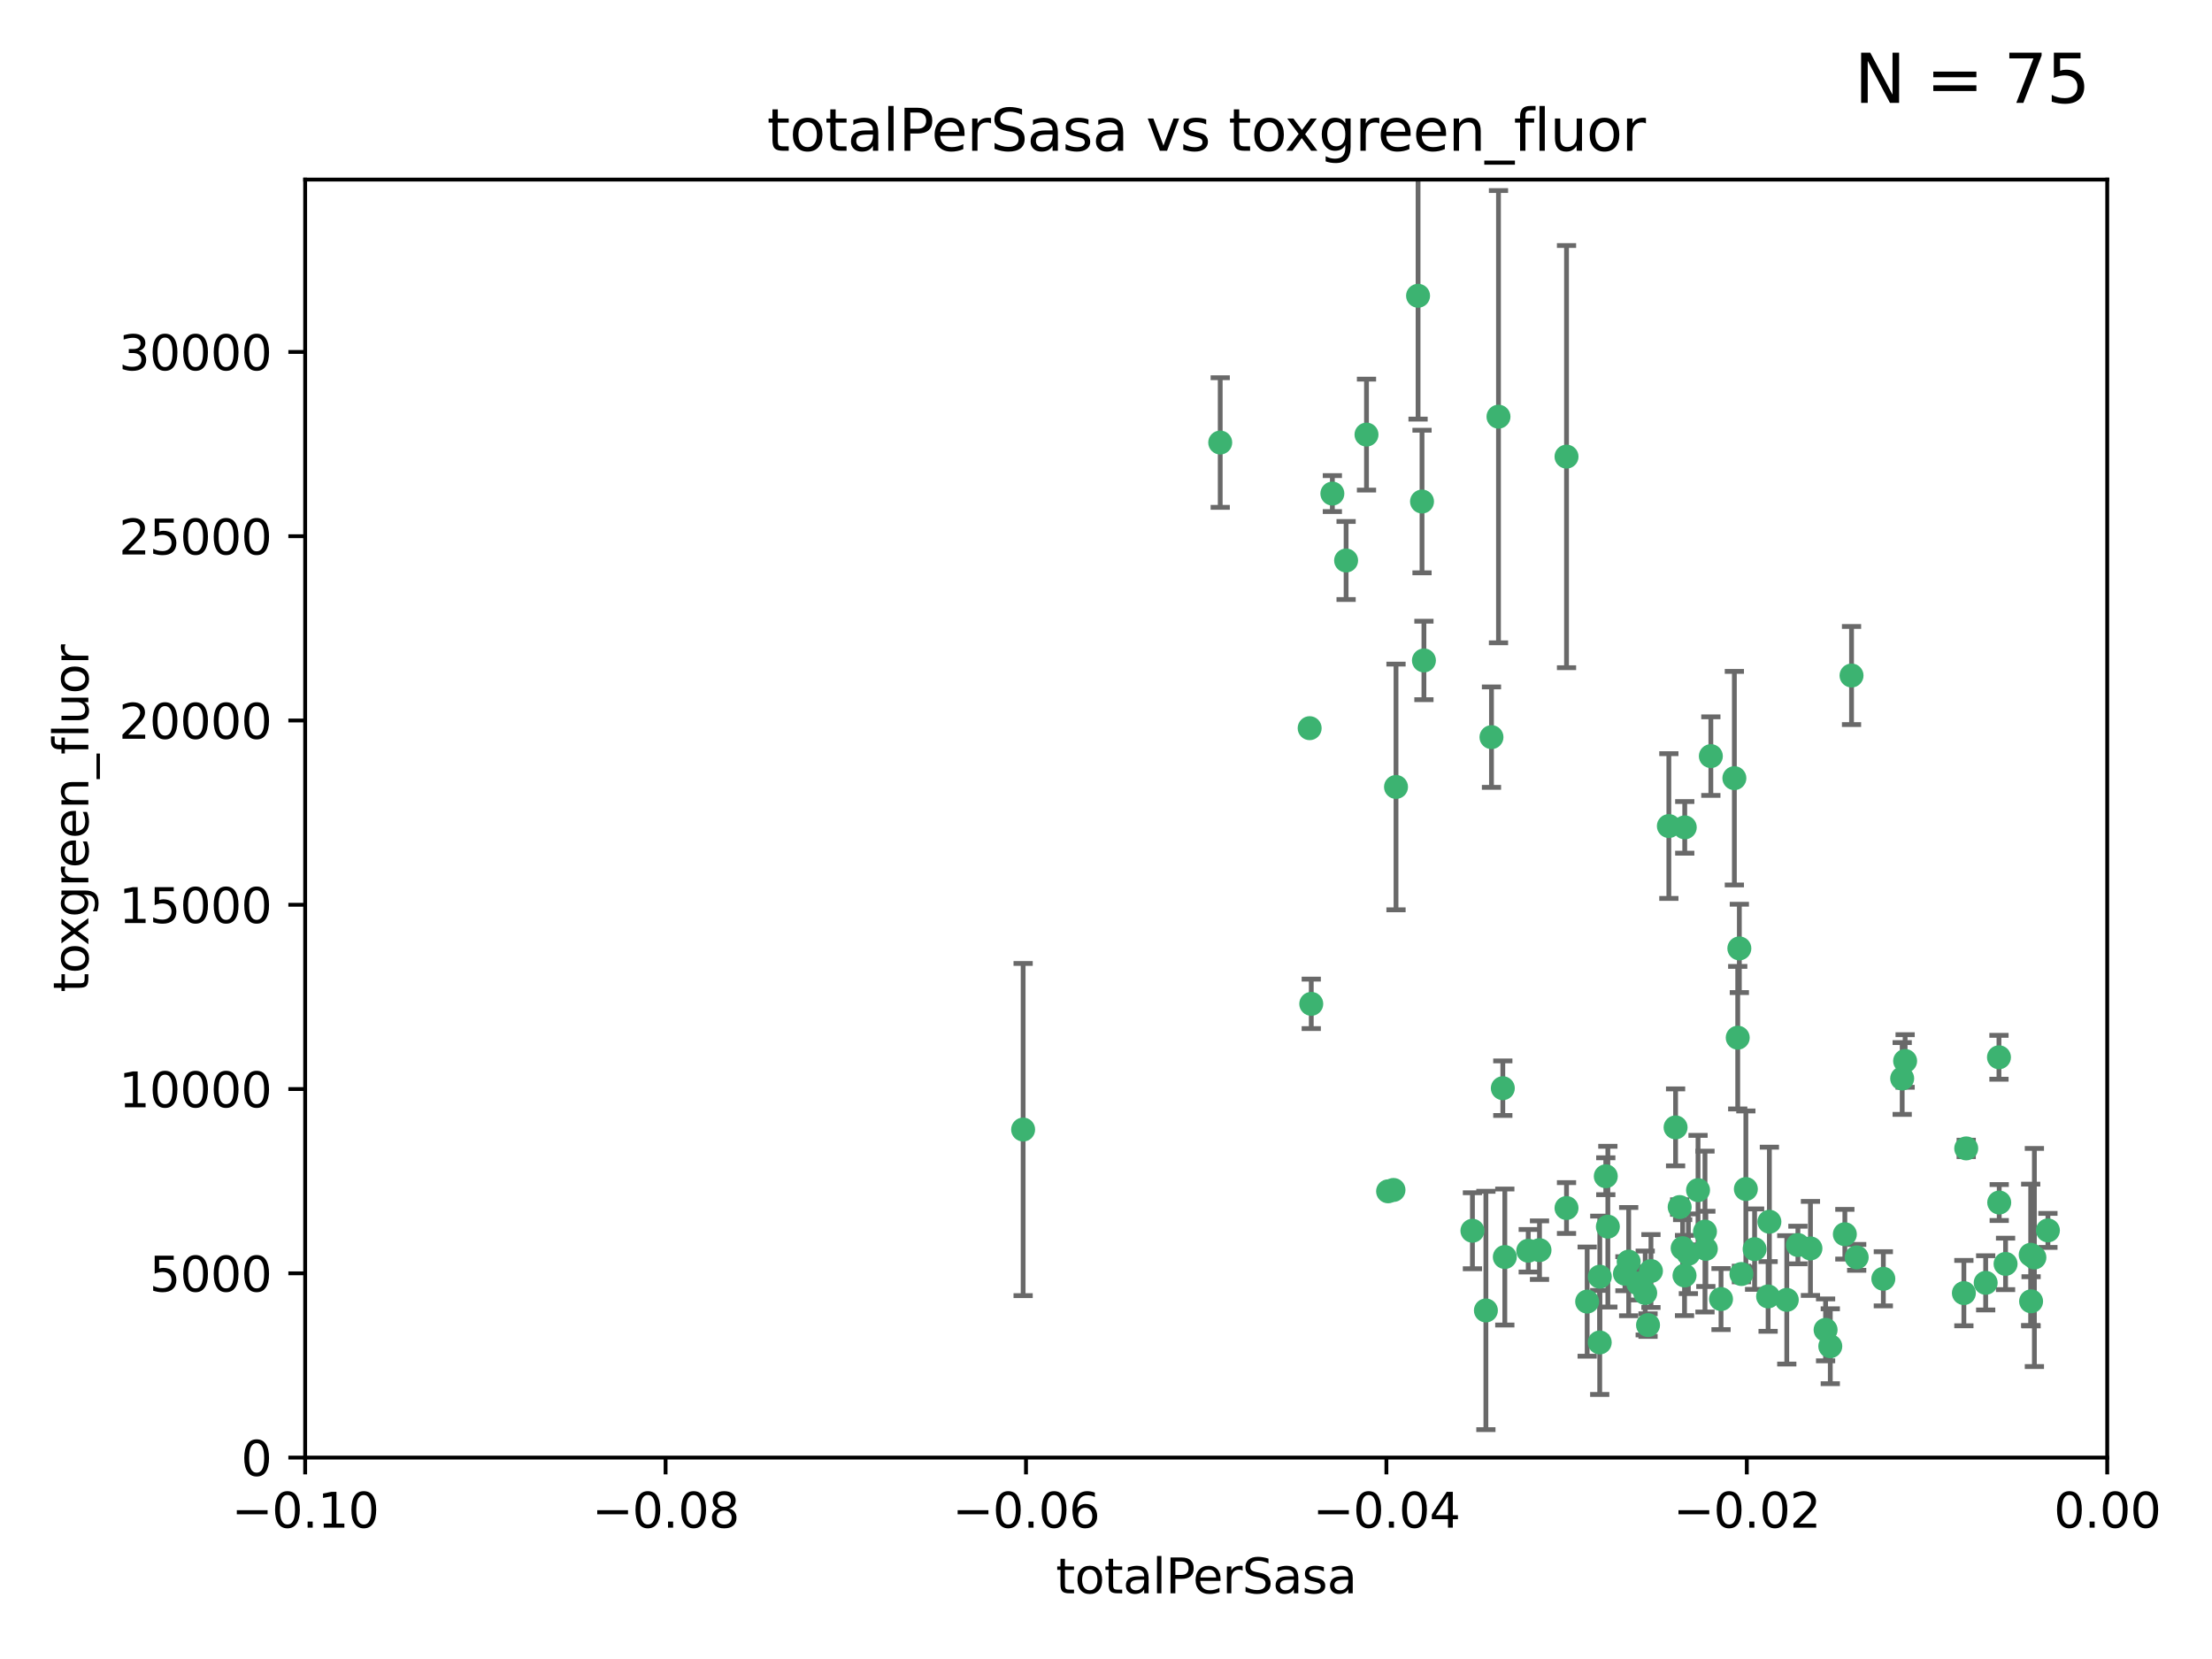 <?xml version="1.0" encoding="utf-8" standalone="no"?>
<!DOCTYPE svg PUBLIC "-//W3C//DTD SVG 1.1//EN"
  "http://www.w3.org/Graphics/SVG/1.1/DTD/svg11.dtd">
<svg xmlns:xlink="http://www.w3.org/1999/xlink" width="460.8pt" height="345.6pt" viewBox="0 0 460.8 345.6" xmlns="http://www.w3.org/2000/svg" version="1.1">
 <defs>
  <style type="text/css">*{stroke-linejoin: round; stroke-linecap: butt}</style>
 </defs>
 <g id="figure_1">
  <g id="patch_1">
   <path d="M 0 345.6 
L 460.8 345.6 
L 460.8 0 
L 0 0 
z
" style="fill: #ffffff"/>
  </g>
  <g id="axes_1">
   <g id="patch_2">
    <path d="M 63.571 303.64 
L 438.975 303.64 
L 438.975 37.411 
L 63.571 37.411 
z
" style="fill: #ffffff"/>
   </g>
   <g id="PathCollection_1">
    <defs>
     <path id="m347d9de48a" d="M 0 1.118 
C 0.297 1.118 0.581 1 0.791 0.791 
C 1 0.581 1.118 0.297 1.118 0 
C 1.118 -0.297 1 -0.581 0.791 -0.791 
C 0.581 -1 0.297 -1.118 0 -1.118 
C -0.297 -1.118 -0.581 -1 -0.791 -0.791 
C -1 -0.581 -1.118 -0.297 -1.118 0 
C -1.118 0.297 -1 0.581 -0.791 0.791 
C -0.581 1 -0.297 1.118 0 1.118 
z
" style="stroke: #3cb371"/>
    </defs>
    <g clip-path="url(#p4618d50102)">
     <use xlink:href="#m347d9de48a" x="254.195" y="92.187" style="fill: #3cb371; stroke: #3cb371"/>
     <use xlink:href="#m347d9de48a" x="213.136" y="235.304" style="fill: #3cb371; stroke: #3cb371"/>
     <use xlink:href="#m347d9de48a" x="272.826" y="151.693" style="fill: #3cb371; stroke: #3cb371"/>
     <use xlink:href="#m347d9de48a" x="290.815" y="163.936" style="fill: #3cb371; stroke: #3cb371"/>
     <use xlink:href="#m347d9de48a" x="296.232" y="104.476" style="fill: #3cb371; stroke: #3cb371"/>
     <use xlink:href="#m347d9de48a" x="280.418" y="116.762" style="fill: #3cb371; stroke: #3cb371"/>
     <use xlink:href="#m347d9de48a" x="295.409" y="61.614" style="fill: #3cb371; stroke: #3cb371"/>
     <use xlink:href="#m347d9de48a" x="310.702" y="153.559" style="fill: #3cb371; stroke: #3cb371"/>
     <use xlink:href="#m347d9de48a" x="277.556" y="102.821" style="fill: #3cb371; stroke: #3cb371"/>
     <use xlink:href="#m347d9de48a" x="273.159" y="209.121" style="fill: #3cb371; stroke: #3cb371"/>
     <use xlink:href="#m347d9de48a" x="296.63" y="137.58" style="fill: #3cb371; stroke: #3cb371"/>
     <use xlink:href="#m347d9de48a" x="284.666" y="90.534" style="fill: #3cb371; stroke: #3cb371"/>
     <use xlink:href="#m347d9de48a" x="318.362" y="260.552" style="fill: #3cb371; stroke: #3cb371"/>
     <use xlink:href="#m347d9de48a" x="313.064" y="226.692" style="fill: #3cb371; stroke: #3cb371"/>
     <use xlink:href="#m347d9de48a" x="306.735" y="256.385" style="fill: #3cb371; stroke: #3cb371"/>
     <use xlink:href="#m347d9de48a" x="312.163" y="86.8" style="fill: #3cb371; stroke: #3cb371"/>
     <use xlink:href="#m347d9de48a" x="289.164" y="248.172" style="fill: #3cb371; stroke: #3cb371"/>
     <use xlink:href="#m347d9de48a" x="330.637" y="271.146" style="fill: #3cb371; stroke: #3cb371"/>
     <use xlink:href="#m347d9de48a" x="320.707" y="260.427" style="fill: #3cb371; stroke: #3cb371"/>
     <use xlink:href="#m347d9de48a" x="326.333" y="251.655" style="fill: #3cb371; stroke: #3cb371"/>
     <use xlink:href="#m347d9de48a" x="334.946" y="255.535" style="fill: #3cb371; stroke: #3cb371"/>
     <use xlink:href="#m347d9de48a" x="290.29" y="247.891" style="fill: #3cb371; stroke: #3cb371"/>
     <use xlink:href="#m347d9de48a" x="339.285" y="262.817" style="fill: #3cb371; stroke: #3cb371"/>
     <use xlink:href="#m347d9de48a" x="326.335" y="95.121" style="fill: #3cb371; stroke: #3cb371"/>
     <use xlink:href="#m347d9de48a" x="349.906" y="251.452" style="fill: #3cb371; stroke: #3cb371"/>
     <use xlink:href="#m347d9de48a" x="334.515" y="245.034" style="fill: #3cb371; stroke: #3cb371"/>
     <use xlink:href="#m347d9de48a" x="309.539" y="272.992" style="fill: #3cb371; stroke: #3cb371"/>
     <use xlink:href="#m347d9de48a" x="353.733" y="247.93" style="fill: #3cb371; stroke: #3cb371"/>
     <use xlink:href="#m347d9de48a" x="333.252" y="279.655" style="fill: #3cb371; stroke: #3cb371"/>
     <use xlink:href="#m347d9de48a" x="351.721" y="261.183" style="fill: #3cb371; stroke: #3cb371"/>
     <use xlink:href="#m347d9de48a" x="356.402" y="157.513" style="fill: #3cb371; stroke: #3cb371"/>
     <use xlink:href="#m347d9de48a" x="350.92" y="265.707" style="fill: #3cb371; stroke: #3cb371"/>
     <use xlink:href="#m347d9de48a" x="343.923" y="264.778" style="fill: #3cb371; stroke: #3cb371"/>
     <use xlink:href="#m347d9de48a" x="343.315" y="276.039" style="fill: #3cb371; stroke: #3cb371"/>
     <use xlink:href="#m347d9de48a" x="333.267" y="265.959" style="fill: #3cb371; stroke: #3cb371"/>
     <use xlink:href="#m347d9de48a" x="347.654" y="172.082" style="fill: #3cb371; stroke: #3cb371"/>
     <use xlink:href="#m347d9de48a" x="341.275" y="267.377" style="fill: #3cb371; stroke: #3cb371"/>
     <use xlink:href="#m347d9de48a" x="342.727" y="269.355" style="fill: #3cb371; stroke: #3cb371"/>
     <use xlink:href="#m347d9de48a" x="355.179" y="256.562" style="fill: #3cb371; stroke: #3cb371"/>
     <use xlink:href="#m347d9de48a" x="358.522" y="270.619" style="fill: #3cb371; stroke: #3cb371"/>
     <use xlink:href="#m347d9de48a" x="349.055" y="234.855" style="fill: #3cb371; stroke: #3cb371"/>
     <use xlink:href="#m347d9de48a" x="313.481" y="261.86" style="fill: #3cb371; stroke: #3cb371"/>
     <use xlink:href="#m347d9de48a" x="350.965" y="172.356" style="fill: #3cb371; stroke: #3cb371"/>
     <use xlink:href="#m347d9de48a" x="338.506" y="265.335" style="fill: #3cb371; stroke: #3cb371"/>
     <use xlink:href="#m347d9de48a" x="368.328" y="270.071" style="fill: #3cb371; stroke: #3cb371"/>
     <use xlink:href="#m347d9de48a" x="362.768" y="265.402" style="fill: #3cb371; stroke: #3cb371"/>
     <use xlink:href="#m347d9de48a" x="363.694" y="247.697" style="fill: #3cb371; stroke: #3cb371"/>
     <use xlink:href="#m347d9de48a" x="368.596" y="254.514" style="fill: #3cb371; stroke: #3cb371"/>
     <use xlink:href="#m347d9de48a" x="362.001" y="216.17" style="fill: #3cb371; stroke: #3cb371"/>
     <use xlink:href="#m347d9de48a" x="361.301" y="162.105" style="fill: #3cb371; stroke: #3cb371"/>
     <use xlink:href="#m347d9de48a" x="374.538" y="259.36" style="fill: #3cb371; stroke: #3cb371"/>
     <use xlink:href="#m347d9de48a" x="377.149" y="260.068" style="fill: #3cb371; stroke: #3cb371"/>
     <use xlink:href="#m347d9de48a" x="365.516" y="260.221" style="fill: #3cb371; stroke: #3cb371"/>
     <use xlink:href="#m347d9de48a" x="355.356" y="260.163" style="fill: #3cb371; stroke: #3cb371"/>
     <use xlink:href="#m347d9de48a" x="350.525" y="260.019" style="fill: #3cb371; stroke: #3cb371"/>
     <use xlink:href="#m347d9de48a" x="385.708" y="140.722" style="fill: #3cb371; stroke: #3cb371"/>
     <use xlink:href="#m347d9de48a" x="362.337" y="197.571" style="fill: #3cb371; stroke: #3cb371"/>
     <use xlink:href="#m347d9de48a" x="386.782" y="261.935" style="fill: #3cb371; stroke: #3cb371"/>
     <use xlink:href="#m347d9de48a" x="384.316" y="257.112" style="fill: #3cb371; stroke: #3cb371"/>
     <use xlink:href="#m347d9de48a" x="380.305" y="277.035" style="fill: #3cb371; stroke: #3cb371"/>
     <use xlink:href="#m347d9de48a" x="396.872" y="221.023" style="fill: #3cb371; stroke: #3cb371"/>
     <use xlink:href="#m347d9de48a" x="381.282" y="280.448" style="fill: #3cb371; stroke: #3cb371"/>
     <use xlink:href="#m347d9de48a" x="392.332" y="266.395" style="fill: #3cb371; stroke: #3cb371"/>
     <use xlink:href="#m347d9de48a" x="396.26" y="224.667" style="fill: #3cb371; stroke: #3cb371"/>
     <use xlink:href="#m347d9de48a" x="372.22" y="270.784" style="fill: #3cb371; stroke: #3cb371"/>
     <use xlink:href="#m347d9de48a" x="409.599" y="239.234" style="fill: #3cb371; stroke: #3cb371"/>
     <use xlink:href="#m347d9de48a" x="416.474" y="250.509" style="fill: #3cb371; stroke: #3cb371"/>
     <use xlink:href="#m347d9de48a" x="413.653" y="267.238" style="fill: #3cb371; stroke: #3cb371"/>
     <use xlink:href="#m347d9de48a" x="416.421" y="220.252" style="fill: #3cb371; stroke: #3cb371"/>
     <use xlink:href="#m347d9de48a" x="409.112" y="269.377" style="fill: #3cb371; stroke: #3cb371"/>
     <use xlink:href="#m347d9de48a" x="417.796" y="263.294" style="fill: #3cb371; stroke: #3cb371"/>
     <use xlink:href="#m347d9de48a" x="423.113" y="271.085" style="fill: #3cb371; stroke: #3cb371"/>
     <use xlink:href="#m347d9de48a" x="423.033" y="261.393" style="fill: #3cb371; stroke: #3cb371"/>
     <use xlink:href="#m347d9de48a" x="423.8" y="261.957" style="fill: #3cb371; stroke: #3cb371"/>
     <use xlink:href="#m347d9de48a" x="426.618" y="256.316" style="fill: #3cb371; stroke: #3cb371"/>
    </g>
   </g>
   <g id="matplotlib.axis_1">
    <g id="xtick_1">
     <g id="line2d_1">
      <defs>
       <path id="m36e0c8dbde" d="M 0 0 
L 0 3.5 
" style="stroke: #000000; stroke-width: 0.8"/>
      </defs>
      <g>
       <use xlink:href="#m36e0c8dbde" x="63.571" y="303.64" style="stroke: #000000; stroke-width: 0.8"/>
      </g>
     </g>
     <g id="text_1">
      <!-- −0.10 -->
      <g transform="translate(48.249 318.238)scale(0.1 -0.1)">
       <defs>
        <path id="DejaVuSans-2212" d="M 678 2272 
L 4684 2272 
L 4684 1741 
L 678 1741 
L 678 2272 
z
" transform="scale(0.016)"/>
        <path id="DejaVuSans-30" d="M 2034 4250 
Q 1547 4250 1301 3770 
Q 1056 3291 1056 2328 
Q 1056 1369 1301 889 
Q 1547 409 2034 409 
Q 2525 409 2770 889 
Q 3016 1369 3016 2328 
Q 3016 3291 2770 3770 
Q 2525 4250 2034 4250 
z
M 2034 4750 
Q 2819 4750 3233 4129 
Q 3647 3509 3647 2328 
Q 3647 1150 3233 529 
Q 2819 -91 2034 -91 
Q 1250 -91 836 529 
Q 422 1150 422 2328 
Q 422 3509 836 4129 
Q 1250 4750 2034 4750 
z
" transform="scale(0.016)"/>
        <path id="DejaVuSans-2e" d="M 684 794 
L 1344 794 
L 1344 0 
L 684 0 
L 684 794 
z
" transform="scale(0.016)"/>
        <path id="DejaVuSans-31" d="M 794 531 
L 1825 531 
L 1825 4091 
L 703 3866 
L 703 4441 
L 1819 4666 
L 2450 4666 
L 2450 531 
L 3481 531 
L 3481 0 
L 794 0 
L 794 531 
z
" transform="scale(0.016)"/>
       </defs>
       <use xlink:href="#DejaVuSans-2212"/>
       <use xlink:href="#DejaVuSans-30" x="83.789"/>
       <use xlink:href="#DejaVuSans-2e" x="147.412"/>
       <use xlink:href="#DejaVuSans-31" x="179.199"/>
       <use xlink:href="#DejaVuSans-30" x="242.822"/>
      </g>
     </g>
    </g>
    <g id="xtick_2">
     <g id="line2d_2">
      <g>
       <use xlink:href="#m36e0c8dbde" x="138.652" y="303.64" style="stroke: #000000; stroke-width: 0.8"/>
      </g>
     </g>
     <g id="text_2">
      <!-- −0.08 -->
      <g transform="translate(123.329 318.238)scale(0.1 -0.1)">
       <defs>
        <path id="DejaVuSans-38" d="M 2034 2216 
Q 1584 2216 1326 1975 
Q 1069 1734 1069 1313 
Q 1069 891 1326 650 
Q 1584 409 2034 409 
Q 2484 409 2743 651 
Q 3003 894 3003 1313 
Q 3003 1734 2745 1975 
Q 2488 2216 2034 2216 
z
M 1403 2484 
Q 997 2584 770 2862 
Q 544 3141 544 3541 
Q 544 4100 942 4425 
Q 1341 4750 2034 4750 
Q 2731 4750 3128 4425 
Q 3525 4100 3525 3541 
Q 3525 3141 3298 2862 
Q 3072 2584 2669 2484 
Q 3125 2378 3379 2068 
Q 3634 1759 3634 1313 
Q 3634 634 3220 271 
Q 2806 -91 2034 -91 
Q 1263 -91 848 271 
Q 434 634 434 1313 
Q 434 1759 690 2068 
Q 947 2378 1403 2484 
z
M 1172 3481 
Q 1172 3119 1398 2916 
Q 1625 2713 2034 2713 
Q 2441 2713 2670 2916 
Q 2900 3119 2900 3481 
Q 2900 3844 2670 4047 
Q 2441 4250 2034 4250 
Q 1625 4250 1398 4047 
Q 1172 3844 1172 3481 
z
" transform="scale(0.016)"/>
       </defs>
       <use xlink:href="#DejaVuSans-2212"/>
       <use xlink:href="#DejaVuSans-30" x="83.789"/>
       <use xlink:href="#DejaVuSans-2e" x="147.412"/>
       <use xlink:href="#DejaVuSans-30" x="179.199"/>
       <use xlink:href="#DejaVuSans-38" x="242.822"/>
      </g>
     </g>
    </g>
    <g id="xtick_3">
     <g id="line2d_3">
      <g>
       <use xlink:href="#m36e0c8dbde" x="213.733" y="303.64" style="stroke: #000000; stroke-width: 0.8"/>
      </g>
     </g>
     <g id="text_3">
      <!-- −0.06 -->
      <g transform="translate(198.41 318.238)scale(0.1 -0.1)">
       <defs>
        <path id="DejaVuSans-36" d="M 2113 2584 
Q 1688 2584 1439 2293 
Q 1191 2003 1191 1497 
Q 1191 994 1439 701 
Q 1688 409 2113 409 
Q 2538 409 2786 701 
Q 3034 994 3034 1497 
Q 3034 2003 2786 2293 
Q 2538 2584 2113 2584 
z
M 3366 4563 
L 3366 3988 
Q 3128 4100 2886 4159 
Q 2644 4219 2406 4219 
Q 1781 4219 1451 3797 
Q 1122 3375 1075 2522 
Q 1259 2794 1537 2939 
Q 1816 3084 2150 3084 
Q 2853 3084 3261 2657 
Q 3669 2231 3669 1497 
Q 3669 778 3244 343 
Q 2819 -91 2113 -91 
Q 1303 -91 875 529 
Q 447 1150 447 2328 
Q 447 3434 972 4092 
Q 1497 4750 2381 4750 
Q 2619 4750 2861 4703 
Q 3103 4656 3366 4563 
z
" transform="scale(0.016)"/>
       </defs>
       <use xlink:href="#DejaVuSans-2212"/>
       <use xlink:href="#DejaVuSans-30" x="83.789"/>
       <use xlink:href="#DejaVuSans-2e" x="147.412"/>
       <use xlink:href="#DejaVuSans-30" x="179.199"/>
       <use xlink:href="#DejaVuSans-36" x="242.822"/>
      </g>
     </g>
    </g>
    <g id="xtick_4">
     <g id="line2d_4">
      <g>
       <use xlink:href="#m36e0c8dbde" x="288.813" y="303.64" style="stroke: #000000; stroke-width: 0.8"/>
      </g>
     </g>
     <g id="text_4">
      <!-- −0.04 -->
      <g transform="translate(273.491 318.238)scale(0.1 -0.1)">
       <defs>
        <path id="DejaVuSans-34" d="M 2419 4116 
L 825 1625 
L 2419 1625 
L 2419 4116 
z
M 2253 4666 
L 3047 4666 
L 3047 1625 
L 3713 1625 
L 3713 1100 
L 3047 1100 
L 3047 0 
L 2419 0 
L 2419 1100 
L 313 1100 
L 313 1709 
L 2253 4666 
z
" transform="scale(0.016)"/>
       </defs>
       <use xlink:href="#DejaVuSans-2212"/>
       <use xlink:href="#DejaVuSans-30" x="83.789"/>
       <use xlink:href="#DejaVuSans-2e" x="147.412"/>
       <use xlink:href="#DejaVuSans-30" x="179.199"/>
       <use xlink:href="#DejaVuSans-34" x="242.822"/>
      </g>
     </g>
    </g>
    <g id="xtick_5">
     <g id="line2d_5">
      <g>
       <use xlink:href="#m36e0c8dbde" x="363.894" y="303.64" style="stroke: #000000; stroke-width: 0.8"/>
      </g>
     </g>
     <g id="text_5">
      <!-- −0.02 -->
      <g transform="translate(348.572 318.238)scale(0.1 -0.1)">
       <defs>
        <path id="DejaVuSans-32" d="M 1228 531 
L 3431 531 
L 3431 0 
L 469 0 
L 469 531 
Q 828 903 1448 1529 
Q 2069 2156 2228 2338 
Q 2531 2678 2651 2914 
Q 2772 3150 2772 3378 
Q 2772 3750 2511 3984 
Q 2250 4219 1831 4219 
Q 1534 4219 1204 4116 
Q 875 4013 500 3803 
L 500 4441 
Q 881 4594 1212 4672 
Q 1544 4750 1819 4750 
Q 2544 4750 2975 4387 
Q 3406 4025 3406 3419 
Q 3406 3131 3298 2873 
Q 3191 2616 2906 2266 
Q 2828 2175 2409 1742 
Q 1991 1309 1228 531 
z
" transform="scale(0.016)"/>
       </defs>
       <use xlink:href="#DejaVuSans-2212"/>
       <use xlink:href="#DejaVuSans-30" x="83.789"/>
       <use xlink:href="#DejaVuSans-2e" x="147.412"/>
       <use xlink:href="#DejaVuSans-30" x="179.199"/>
       <use xlink:href="#DejaVuSans-32" x="242.822"/>
      </g>
     </g>
    </g>
    <g id="xtick_6">
     <g id="line2d_6">
      <g>
       <use xlink:href="#m36e0c8dbde" x="438.975" y="303.64" style="stroke: #000000; stroke-width: 0.8"/>
      </g>
     </g>
     <g id="text_6">
      <!-- 0.00 -->
      <g transform="translate(427.842 318.238)scale(0.1 -0.1)">
       <use xlink:href="#DejaVuSans-30"/>
       <use xlink:href="#DejaVuSans-2e" x="63.623"/>
       <use xlink:href="#DejaVuSans-30" x="95.41"/>
       <use xlink:href="#DejaVuSans-30" x="159.033"/>
      </g>
     </g>
    </g>
    <g id="text_7">
     <!-- totalPerSasa -->
     <g transform="translate(219.968 331.917)scale(0.1 -0.1)">
      <defs>
       <path id="DejaVuSans-74" d="M 1172 4494 
L 1172 3500 
L 2356 3500 
L 2356 3053 
L 1172 3053 
L 1172 1153 
Q 1172 725 1289 603 
Q 1406 481 1766 481 
L 2356 481 
L 2356 0 
L 1766 0 
Q 1100 0 847 248 
Q 594 497 594 1153 
L 594 3053 
L 172 3053 
L 172 3500 
L 594 3500 
L 594 4494 
L 1172 4494 
z
" transform="scale(0.016)"/>
       <path id="DejaVuSans-6f" d="M 1959 3097 
Q 1497 3097 1228 2736 
Q 959 2375 959 1747 
Q 959 1119 1226 758 
Q 1494 397 1959 397 
Q 2419 397 2687 759 
Q 2956 1122 2956 1747 
Q 2956 2369 2687 2733 
Q 2419 3097 1959 3097 
z
M 1959 3584 
Q 2709 3584 3137 3096 
Q 3566 2609 3566 1747 
Q 3566 888 3137 398 
Q 2709 -91 1959 -91 
Q 1206 -91 779 398 
Q 353 888 353 1747 
Q 353 2609 779 3096 
Q 1206 3584 1959 3584 
z
" transform="scale(0.016)"/>
       <path id="DejaVuSans-61" d="M 2194 1759 
Q 1497 1759 1228 1600 
Q 959 1441 959 1056 
Q 959 750 1161 570 
Q 1363 391 1709 391 
Q 2188 391 2477 730 
Q 2766 1069 2766 1631 
L 2766 1759 
L 2194 1759 
z
M 3341 1997 
L 3341 0 
L 2766 0 
L 2766 531 
Q 2569 213 2275 61 
Q 1981 -91 1556 -91 
Q 1019 -91 701 211 
Q 384 513 384 1019 
Q 384 1609 779 1909 
Q 1175 2209 1959 2209 
L 2766 2209 
L 2766 2266 
Q 2766 2663 2505 2880 
Q 2244 3097 1772 3097 
Q 1472 3097 1187 3025 
Q 903 2953 641 2809 
L 641 3341 
Q 956 3463 1253 3523 
Q 1550 3584 1831 3584 
Q 2591 3584 2966 3190 
Q 3341 2797 3341 1997 
z
" transform="scale(0.016)"/>
       <path id="DejaVuSans-6c" d="M 603 4863 
L 1178 4863 
L 1178 0 
L 603 0 
L 603 4863 
z
" transform="scale(0.016)"/>
       <path id="DejaVuSans-50" d="M 1259 4147 
L 1259 2394 
L 2053 2394 
Q 2494 2394 2734 2622 
Q 2975 2850 2975 3272 
Q 2975 3691 2734 3919 
Q 2494 4147 2053 4147 
L 1259 4147 
z
M 628 4666 
L 2053 4666 
Q 2838 4666 3239 4311 
Q 3641 3956 3641 3272 
Q 3641 2581 3239 2228 
Q 2838 1875 2053 1875 
L 1259 1875 
L 1259 0 
L 628 0 
L 628 4666 
z
" transform="scale(0.016)"/>
       <path id="DejaVuSans-65" d="M 3597 1894 
L 3597 1613 
L 953 1613 
Q 991 1019 1311 708 
Q 1631 397 2203 397 
Q 2534 397 2845 478 
Q 3156 559 3463 722 
L 3463 178 
Q 3153 47 2828 -22 
Q 2503 -91 2169 -91 
Q 1331 -91 842 396 
Q 353 884 353 1716 
Q 353 2575 817 3079 
Q 1281 3584 2069 3584 
Q 2775 3584 3186 3129 
Q 3597 2675 3597 1894 
z
M 3022 2063 
Q 3016 2534 2758 2815 
Q 2500 3097 2075 3097 
Q 1594 3097 1305 2825 
Q 1016 2553 972 2059 
L 3022 2063 
z
" transform="scale(0.016)"/>
       <path id="DejaVuSans-72" d="M 2631 2963 
Q 2534 3019 2420 3045 
Q 2306 3072 2169 3072 
Q 1681 3072 1420 2755 
Q 1159 2438 1159 1844 
L 1159 0 
L 581 0 
L 581 3500 
L 1159 3500 
L 1159 2956 
Q 1341 3275 1631 3429 
Q 1922 3584 2338 3584 
Q 2397 3584 2469 3576 
Q 2541 3569 2628 3553 
L 2631 2963 
z
" transform="scale(0.016)"/>
       <path id="DejaVuSans-53" d="M 3425 4513 
L 3425 3897 
Q 3066 4069 2747 4153 
Q 2428 4238 2131 4238 
Q 1616 4238 1336 4038 
Q 1056 3838 1056 3469 
Q 1056 3159 1242 3001 
Q 1428 2844 1947 2747 
L 2328 2669 
Q 3034 2534 3370 2195 
Q 3706 1856 3706 1288 
Q 3706 609 3251 259 
Q 2797 -91 1919 -91 
Q 1588 -91 1214 -16 
Q 841 59 441 206 
L 441 856 
Q 825 641 1194 531 
Q 1563 422 1919 422 
Q 2459 422 2753 634 
Q 3047 847 3047 1241 
Q 3047 1584 2836 1778 
Q 2625 1972 2144 2069 
L 1759 2144 
Q 1053 2284 737 2584 
Q 422 2884 422 3419 
Q 422 4038 858 4394 
Q 1294 4750 2059 4750 
Q 2388 4750 2728 4690 
Q 3069 4631 3425 4513 
z
" transform="scale(0.016)"/>
       <path id="DejaVuSans-73" d="M 2834 3397 
L 2834 2853 
Q 2591 2978 2328 3040 
Q 2066 3103 1784 3103 
Q 1356 3103 1142 2972 
Q 928 2841 928 2578 
Q 928 2378 1081 2264 
Q 1234 2150 1697 2047 
L 1894 2003 
Q 2506 1872 2764 1633 
Q 3022 1394 3022 966 
Q 3022 478 2636 193 
Q 2250 -91 1575 -91 
Q 1294 -91 989 -36 
Q 684 19 347 128 
L 347 722 
Q 666 556 975 473 
Q 1284 391 1588 391 
Q 1994 391 2212 530 
Q 2431 669 2431 922 
Q 2431 1156 2273 1281 
Q 2116 1406 1581 1522 
L 1381 1569 
Q 847 1681 609 1914 
Q 372 2147 372 2553 
Q 372 3047 722 3315 
Q 1072 3584 1716 3584 
Q 2034 3584 2315 3537 
Q 2597 3491 2834 3397 
z
" transform="scale(0.016)"/>
      </defs>
      <use xlink:href="#DejaVuSans-74"/>
      <use xlink:href="#DejaVuSans-6f" x="39.209"/>
      <use xlink:href="#DejaVuSans-74" x="100.391"/>
      <use xlink:href="#DejaVuSans-61" x="139.6"/>
      <use xlink:href="#DejaVuSans-6c" x="200.879"/>
      <use xlink:href="#DejaVuSans-50" x="228.662"/>
      <use xlink:href="#DejaVuSans-65" x="285.34"/>
      <use xlink:href="#DejaVuSans-72" x="346.863"/>
      <use xlink:href="#DejaVuSans-53" x="387.977"/>
      <use xlink:href="#DejaVuSans-61" x="451.453"/>
      <use xlink:href="#DejaVuSans-73" x="512.732"/>
      <use xlink:href="#DejaVuSans-61" x="564.832"/>
     </g>
    </g>
   </g>
   <g id="matplotlib.axis_2">
    <g id="ytick_1">
     <g id="line2d_7">
      <defs>
       <path id="mb408403faf" d="M 0 0 
L -3.5 0 
" style="stroke: #000000; stroke-width: 0.8"/>
      </defs>
      <g>
       <use xlink:href="#mb408403faf" x="63.571" y="303.64" style="stroke: #000000; stroke-width: 0.8"/>
      </g>
     </g>
     <g id="text_8">
      <!-- 0 -->
      <g transform="translate(50.209 307.439)scale(0.1 -0.1)">
       <use xlink:href="#DejaVuSans-30"/>
      </g>
     </g>
    </g>
    <g id="ytick_2">
     <g id="line2d_8">
      <g>
       <use xlink:href="#mb408403faf" x="63.571" y="265.253" style="stroke: #000000; stroke-width: 0.8"/>
      </g>
     </g>
     <g id="text_9">
      <!-- 5000 -->
      <g transform="translate(31.121 269.052)scale(0.1 -0.1)">
       <defs>
        <path id="DejaVuSans-35" d="M 691 4666 
L 3169 4666 
L 3169 4134 
L 1269 4134 
L 1269 2991 
Q 1406 3038 1543 3061 
Q 1681 3084 1819 3084 
Q 2600 3084 3056 2656 
Q 3513 2228 3513 1497 
Q 3513 744 3044 326 
Q 2575 -91 1722 -91 
Q 1428 -91 1123 -41 
Q 819 9 494 109 
L 494 744 
Q 775 591 1075 516 
Q 1375 441 1709 441 
Q 2250 441 2565 725 
Q 2881 1009 2881 1497 
Q 2881 1984 2565 2268 
Q 2250 2553 1709 2553 
Q 1456 2553 1204 2497 
Q 953 2441 691 2322 
L 691 4666 
z
" transform="scale(0.016)"/>
       </defs>
       <use xlink:href="#DejaVuSans-35"/>
       <use xlink:href="#DejaVuSans-30" x="63.623"/>
       <use xlink:href="#DejaVuSans-30" x="127.246"/>
       <use xlink:href="#DejaVuSans-30" x="190.869"/>
      </g>
     </g>
    </g>
    <g id="ytick_3">
     <g id="line2d_9">
      <g>
       <use xlink:href="#mb408403faf" x="63.571" y="226.866" style="stroke: #000000; stroke-width: 0.8"/>
      </g>
     </g>
     <g id="text_10">
      <!-- 10000 -->
      <g transform="translate(24.759 230.665)scale(0.1 -0.1)">
       <use xlink:href="#DejaVuSans-31"/>
       <use xlink:href="#DejaVuSans-30" x="63.623"/>
       <use xlink:href="#DejaVuSans-30" x="127.246"/>
       <use xlink:href="#DejaVuSans-30" x="190.869"/>
       <use xlink:href="#DejaVuSans-30" x="254.492"/>
      </g>
     </g>
    </g>
    <g id="ytick_4">
     <g id="line2d_10">
      <g>
       <use xlink:href="#mb408403faf" x="63.571" y="188.479" style="stroke: #000000; stroke-width: 0.8"/>
      </g>
     </g>
     <g id="text_11">
      <!-- 15000 -->
      <g transform="translate(24.759 192.278)scale(0.1 -0.1)">
       <use xlink:href="#DejaVuSans-31"/>
       <use xlink:href="#DejaVuSans-35" x="63.623"/>
       <use xlink:href="#DejaVuSans-30" x="127.246"/>
       <use xlink:href="#DejaVuSans-30" x="190.869"/>
       <use xlink:href="#DejaVuSans-30" x="254.492"/>
      </g>
     </g>
    </g>
    <g id="ytick_5">
     <g id="line2d_11">
      <g>
       <use xlink:href="#mb408403faf" x="63.571" y="150.092" style="stroke: #000000; stroke-width: 0.8"/>
      </g>
     </g>
     <g id="text_12">
      <!-- 20000 -->
      <g transform="translate(24.759 153.891)scale(0.1 -0.1)">
       <use xlink:href="#DejaVuSans-32"/>
       <use xlink:href="#DejaVuSans-30" x="63.623"/>
       <use xlink:href="#DejaVuSans-30" x="127.246"/>
       <use xlink:href="#DejaVuSans-30" x="190.869"/>
       <use xlink:href="#DejaVuSans-30" x="254.492"/>
      </g>
     </g>
    </g>
    <g id="ytick_6">
     <g id="line2d_12">
      <g>
       <use xlink:href="#mb408403faf" x="63.571" y="111.705" style="stroke: #000000; stroke-width: 0.8"/>
      </g>
     </g>
     <g id="text_13">
      <!-- 25000 -->
      <g transform="translate(24.759 115.504)scale(0.1 -0.1)">
       <use xlink:href="#DejaVuSans-32"/>
       <use xlink:href="#DejaVuSans-35" x="63.623"/>
       <use xlink:href="#DejaVuSans-30" x="127.246"/>
       <use xlink:href="#DejaVuSans-30" x="190.869"/>
       <use xlink:href="#DejaVuSans-30" x="254.492"/>
      </g>
     </g>
    </g>
    <g id="ytick_7">
     <g id="line2d_13">
      <g>
       <use xlink:href="#mb408403faf" x="63.571" y="73.317" style="stroke: #000000; stroke-width: 0.8"/>
      </g>
     </g>
     <g id="text_14">
      <!-- 30000 -->
      <g transform="translate(24.759 77.117)scale(0.1 -0.1)">
       <defs>
        <path id="DejaVuSans-33" d="M 2597 2516 
Q 3050 2419 3304 2112 
Q 3559 1806 3559 1356 
Q 3559 666 3084 287 
Q 2609 -91 1734 -91 
Q 1441 -91 1130 -33 
Q 819 25 488 141 
L 488 750 
Q 750 597 1062 519 
Q 1375 441 1716 441 
Q 2309 441 2620 675 
Q 2931 909 2931 1356 
Q 2931 1769 2642 2001 
Q 2353 2234 1838 2234 
L 1294 2234 
L 1294 2753 
L 1863 2753 
Q 2328 2753 2575 2939 
Q 2822 3125 2822 3475 
Q 2822 3834 2567 4026 
Q 2313 4219 1838 4219 
Q 1578 4219 1281 4162 
Q 984 4106 628 3988 
L 628 4550 
Q 988 4650 1302 4700 
Q 1616 4750 1894 4750 
Q 2613 4750 3031 4423 
Q 3450 4097 3450 3541 
Q 3450 3153 3228 2886 
Q 3006 2619 2597 2516 
z
" transform="scale(0.016)"/>
       </defs>
       <use xlink:href="#DejaVuSans-33"/>
       <use xlink:href="#DejaVuSans-30" x="63.623"/>
       <use xlink:href="#DejaVuSans-30" x="127.246"/>
       <use xlink:href="#DejaVuSans-30" x="190.869"/>
       <use xlink:href="#DejaVuSans-30" x="254.492"/>
      </g>
     </g>
    </g>
    <g id="text_15">
     <!-- toxgreen_fluor -->
     <g transform="translate(18.401 206.72)rotate(-90)scale(0.1 -0.1)">
      <defs>
       <path id="DejaVuSans-78" d="M 3513 3500 
L 2247 1797 
L 3578 0 
L 2900 0 
L 1881 1375 
L 863 0 
L 184 0 
L 1544 1831 
L 300 3500 
L 978 3500 
L 1906 2253 
L 2834 3500 
L 3513 3500 
z
" transform="scale(0.016)"/>
       <path id="DejaVuSans-67" d="M 2906 1791 
Q 2906 2416 2648 2759 
Q 2391 3103 1925 3103 
Q 1463 3103 1205 2759 
Q 947 2416 947 1791 
Q 947 1169 1205 825 
Q 1463 481 1925 481 
Q 2391 481 2648 825 
Q 2906 1169 2906 1791 
z
M 3481 434 
Q 3481 -459 3084 -895 
Q 2688 -1331 1869 -1331 
Q 1566 -1331 1297 -1286 
Q 1028 -1241 775 -1147 
L 775 -588 
Q 1028 -725 1275 -790 
Q 1522 -856 1778 -856 
Q 2344 -856 2625 -561 
Q 2906 -266 2906 331 
L 2906 616 
Q 2728 306 2450 153 
Q 2172 0 1784 0 
Q 1141 0 747 490 
Q 353 981 353 1791 
Q 353 2603 747 3093 
Q 1141 3584 1784 3584 
Q 2172 3584 2450 3431 
Q 2728 3278 2906 2969 
L 2906 3500 
L 3481 3500 
L 3481 434 
z
" transform="scale(0.016)"/>
       <path id="DejaVuSans-6e" d="M 3513 2113 
L 3513 0 
L 2938 0 
L 2938 2094 
Q 2938 2591 2744 2837 
Q 2550 3084 2163 3084 
Q 1697 3084 1428 2787 
Q 1159 2491 1159 1978 
L 1159 0 
L 581 0 
L 581 3500 
L 1159 3500 
L 1159 2956 
Q 1366 3272 1645 3428 
Q 1925 3584 2291 3584 
Q 2894 3584 3203 3211 
Q 3513 2838 3513 2113 
z
" transform="scale(0.016)"/>
       <path id="DejaVuSans-5f" d="M 3263 -1063 
L 3263 -1509 
L -63 -1509 
L -63 -1063 
L 3263 -1063 
z
" transform="scale(0.016)"/>
       <path id="DejaVuSans-66" d="M 2375 4863 
L 2375 4384 
L 1825 4384 
Q 1516 4384 1395 4259 
Q 1275 4134 1275 3809 
L 1275 3500 
L 2222 3500 
L 2222 3053 
L 1275 3053 
L 1275 0 
L 697 0 
L 697 3053 
L 147 3053 
L 147 3500 
L 697 3500 
L 697 3744 
Q 697 4328 969 4595 
Q 1241 4863 1831 4863 
L 2375 4863 
z
" transform="scale(0.016)"/>
       <path id="DejaVuSans-75" d="M 544 1381 
L 544 3500 
L 1119 3500 
L 1119 1403 
Q 1119 906 1312 657 
Q 1506 409 1894 409 
Q 2359 409 2629 706 
Q 2900 1003 2900 1516 
L 2900 3500 
L 3475 3500 
L 3475 0 
L 2900 0 
L 2900 538 
Q 2691 219 2414 64 
Q 2138 -91 1772 -91 
Q 1169 -91 856 284 
Q 544 659 544 1381 
z
M 1991 3584 
L 1991 3584 
z
" transform="scale(0.016)"/>
      </defs>
      <use xlink:href="#DejaVuSans-74"/>
      <use xlink:href="#DejaVuSans-6f" x="39.209"/>
      <use xlink:href="#DejaVuSans-78" x="97.266"/>
      <use xlink:href="#DejaVuSans-67" x="156.445"/>
      <use xlink:href="#DejaVuSans-72" x="219.922"/>
      <use xlink:href="#DejaVuSans-65" x="258.785"/>
      <use xlink:href="#DejaVuSans-65" x="320.309"/>
      <use xlink:href="#DejaVuSans-6e" x="381.832"/>
      <use xlink:href="#DejaVuSans-5f" x="445.211"/>
      <use xlink:href="#DejaVuSans-66" x="495.211"/>
      <use xlink:href="#DejaVuSans-6c" x="530.416"/>
      <use xlink:href="#DejaVuSans-75" x="558.199"/>
      <use xlink:href="#DejaVuSans-6f" x="621.578"/>
      <use xlink:href="#DejaVuSans-72" x="682.76"/>
     </g>
    </g>
   </g>
   <g id="LineCollection_1">
    <path d="M 254.195 105.69 
L 254.195 78.685 
" clip-path="url(#p4618d50102)" style="fill: none; stroke: #696969"/>
    <path d="M 213.136 269.906 
L 213.136 200.702 
" clip-path="url(#p4618d50102)" style="fill: none; stroke: #696969"/>
    <path d="M 272.826 152.217 
L 272.826 151.168 
" clip-path="url(#p4618d50102)" style="fill: none; stroke: #696969"/>
    <path d="M 290.815 189.529 
L 290.815 138.343 
" clip-path="url(#p4618d50102)" style="fill: none; stroke: #696969"/>
    <path d="M 296.232 119.328 
L 296.232 89.623 
" clip-path="url(#p4618d50102)" style="fill: none; stroke: #696969"/>
    <path d="M 280.418 124.89 
L 280.418 108.635 
" clip-path="url(#p4618d50102)" style="fill: none; stroke: #696969"/>
    <path d="M 295.409 87.306 
L 295.409 35.922 
" clip-path="url(#p4618d50102)" style="fill: none; stroke: #696969"/>
    <path d="M 310.702 164.019 
L 310.702 143.098 
" clip-path="url(#p4618d50102)" style="fill: none; stroke: #696969"/>
    <path d="M 277.556 106.565 
L 277.556 99.077 
" clip-path="url(#p4618d50102)" style="fill: none; stroke: #696969"/>
    <path d="M 273.159 214.275 
L 273.159 203.967 
" clip-path="url(#p4618d50102)" style="fill: none; stroke: #696969"/>
    <path d="M 296.63 145.75 
L 296.63 129.411 
" clip-path="url(#p4618d50102)" style="fill: none; stroke: #696969"/>
    <path d="M 284.666 102.091 
L 284.666 78.978 
" clip-path="url(#p4618d50102)" style="fill: none; stroke: #696969"/>
    <path d="M 318.362 264.982 
L 318.362 256.122 
" clip-path="url(#p4618d50102)" style="fill: none; stroke: #696969"/>
    <path d="M 313.064 232.376 
L 313.064 221.008 
" clip-path="url(#p4618d50102)" style="fill: none; stroke: #696969"/>
    <path d="M 306.735 264.301 
L 306.735 248.47 
" clip-path="url(#p4618d50102)" style="fill: none; stroke: #696969"/>
    <path d="M 312.163 133.906 
L 312.163 39.694 
" clip-path="url(#p4618d50102)" style="fill: none; stroke: #696969"/>
    <path d="M 289.164 248.702 
L 289.164 247.642 
" clip-path="url(#p4618d50102)" style="fill: none; stroke: #696969"/>
    <path d="M 330.637 282.519 
L 330.637 259.772 
" clip-path="url(#p4618d50102)" style="fill: none; stroke: #696969"/>
    <path d="M 320.707 266.526 
L 320.707 254.328 
" clip-path="url(#p4618d50102)" style="fill: none; stroke: #696969"/>
    <path d="M 326.333 256.945 
L 326.333 246.364 
" clip-path="url(#p4618d50102)" style="fill: none; stroke: #696969"/>
    <path d="M 334.946 272.278 
L 334.946 238.793 
" clip-path="url(#p4618d50102)" style="fill: none; stroke: #696969"/>
    <path d="M 290.29 248.596 
L 290.29 247.186 
" clip-path="url(#p4618d50102)" style="fill: none; stroke: #696969"/>
    <path d="M 339.285 274.093 
L 339.285 251.542 
" clip-path="url(#p4618d50102)" style="fill: none; stroke: #696969"/>
    <path d="M 326.335 139.091 
L 326.335 51.151 
" clip-path="url(#p4618d50102)" style="fill: none; stroke: #696969"/>
    <path d="M 349.906 252.966 
L 349.906 249.939 
" clip-path="url(#p4618d50102)" style="fill: none; stroke: #696969"/>
    <path d="M 334.515 248.879 
L 334.515 241.19 
" clip-path="url(#p4618d50102)" style="fill: none; stroke: #696969"/>
    <path d="M 309.539 297.815 
L 309.539 248.168 
" clip-path="url(#p4618d50102)" style="fill: none; stroke: #696969"/>
    <path d="M 353.733 259.34 
L 353.733 236.521 
" clip-path="url(#p4618d50102)" style="fill: none; stroke: #696969"/>
    <path d="M 333.252 290.49 
L 333.252 268.821 
" clip-path="url(#p4618d50102)" style="fill: none; stroke: #696969"/>
    <path d="M 351.721 269.484 
L 351.721 252.882 
" clip-path="url(#p4618d50102)" style="fill: none; stroke: #696969"/>
    <path d="M 356.402 165.694 
L 356.402 149.332 
" clip-path="url(#p4618d50102)" style="fill: none; stroke: #696969"/>
    <path d="M 350.92 274.064 
L 350.92 257.35 
" clip-path="url(#p4618d50102)" style="fill: none; stroke: #696969"/>
    <path d="M 343.923 272.37 
L 343.923 257.186 
" clip-path="url(#p4618d50102)" style="fill: none; stroke: #696969"/>
    <path d="M 343.315 278.398 
L 343.315 273.681 
" clip-path="url(#p4618d50102)" style="fill: none; stroke: #696969"/>
    <path d="M 333.267 278.581 
L 333.267 253.336 
" clip-path="url(#p4618d50102)" style="fill: none; stroke: #696969"/>
    <path d="M 347.654 187.16 
L 347.654 157.004 
" clip-path="url(#p4618d50102)" style="fill: none; stroke: #696969"/>
    <path d="M 341.275 270.81 
L 341.275 263.945 
" clip-path="url(#p4618d50102)" style="fill: none; stroke: #696969"/>
    <path d="M 342.727 278.095 
L 342.727 260.616 
" clip-path="url(#p4618d50102)" style="fill: none; stroke: #696969"/>
    <path d="M 355.179 273.32 
L 355.179 239.805 
" clip-path="url(#p4618d50102)" style="fill: none; stroke: #696969"/>
    <path d="M 358.522 276.981 
L 358.522 264.258 
" clip-path="url(#p4618d50102)" style="fill: none; stroke: #696969"/>
    <path d="M 349.055 242.872 
L 349.055 226.838 
" clip-path="url(#p4618d50102)" style="fill: none; stroke: #696969"/>
    <path d="M 313.481 276.024 
L 313.481 247.696 
" clip-path="url(#p4618d50102)" style="fill: none; stroke: #696969"/>
    <path d="M 350.965 177.734 
L 350.965 166.978 
" clip-path="url(#p4618d50102)" style="fill: none; stroke: #696969"/>
    <path d="M 338.506 268.88 
L 338.506 261.79 
" clip-path="url(#p4618d50102)" style="fill: none; stroke: #696969"/>
    <path d="M 368.328 277.335 
L 368.328 262.806 
" clip-path="url(#p4618d50102)" style="fill: none; stroke: #696969"/>
    <path d="M 362.768 267.033 
L 362.768 263.771 
" clip-path="url(#p4618d50102)" style="fill: none; stroke: #696969"/>
    <path d="M 363.694 263.964 
L 363.694 231.431 
" clip-path="url(#p4618d50102)" style="fill: none; stroke: #696969"/>
    <path d="M 368.596 270.051 
L 368.596 238.978 
" clip-path="url(#p4618d50102)" style="fill: none; stroke: #696969"/>
    <path d="M 362.001 231.016 
L 362.001 201.324 
" clip-path="url(#p4618d50102)" style="fill: none; stroke: #696969"/>
    <path d="M 361.301 184.351 
L 361.301 139.86 
" clip-path="url(#p4618d50102)" style="fill: none; stroke: #696969"/>
    <path d="M 374.538 263.278 
L 374.538 255.442 
" clip-path="url(#p4618d50102)" style="fill: none; stroke: #696969"/>
    <path d="M 377.149 269.86 
L 377.149 250.276 
" clip-path="url(#p4618d50102)" style="fill: none; stroke: #696969"/>
    <path d="M 365.516 268.597 
L 365.516 251.844 
" clip-path="url(#p4618d50102)" style="fill: none; stroke: #696969"/>
    <path d="M 355.356 268.001 
L 355.356 252.325 
" clip-path="url(#p4618d50102)" style="fill: none; stroke: #696969"/>
    <path d="M 350.525 265.948 
L 350.525 254.089 
" clip-path="url(#p4618d50102)" style="fill: none; stroke: #696969"/>
    <path d="M 385.708 150.938 
L 385.708 130.506 
" clip-path="url(#p4618d50102)" style="fill: none; stroke: #696969"/>
    <path d="M 362.337 206.772 
L 362.337 188.371 
" clip-path="url(#p4618d50102)" style="fill: none; stroke: #696969"/>
    <path d="M 386.782 264.632 
L 386.782 259.238 
" clip-path="url(#p4618d50102)" style="fill: none; stroke: #696969"/>
    <path d="M 384.316 262.288 
L 384.316 251.936 
" clip-path="url(#p4618d50102)" style="fill: none; stroke: #696969"/>
    <path d="M 380.305 283.483 
L 380.305 270.588 
" clip-path="url(#p4618d50102)" style="fill: none; stroke: #696969"/>
    <path d="M 396.872 226.502 
L 396.872 215.543 
" clip-path="url(#p4618d50102)" style="fill: none; stroke: #696969"/>
    <path d="M 381.282 288.249 
L 381.282 272.647 
" clip-path="url(#p4618d50102)" style="fill: none; stroke: #696969"/>
    <path d="M 392.332 272.04 
L 392.332 260.75 
" clip-path="url(#p4618d50102)" style="fill: none; stroke: #696969"/>
    <path d="M 396.26 232.145 
L 396.26 217.189 
" clip-path="url(#p4618d50102)" style="fill: none; stroke: #696969"/>
    <path d="M 372.22 284.153 
L 372.22 257.415 
" clip-path="url(#p4618d50102)" style="fill: none; stroke: #696969"/>
    <path d="M 409.599 240.949 
L 409.599 237.518 
" clip-path="url(#p4618d50102)" style="fill: none; stroke: #696969"/>
    <path d="M 416.474 254.253 
L 416.474 246.765 
" clip-path="url(#p4618d50102)" style="fill: none; stroke: #696969"/>
    <path d="M 413.653 272.884 
L 413.653 261.591 
" clip-path="url(#p4618d50102)" style="fill: none; stroke: #696969"/>
    <path d="M 416.421 224.823 
L 416.421 215.68 
" clip-path="url(#p4618d50102)" style="fill: none; stroke: #696969"/>
    <path d="M 409.112 276.183 
L 409.112 262.571 
" clip-path="url(#p4618d50102)" style="fill: none; stroke: #696969"/>
    <path d="M 417.796 268.654 
L 417.796 257.933 
" clip-path="url(#p4618d50102)" style="fill: none; stroke: #696969"/>
    <path d="M 423.113 276.209 
L 423.113 265.962 
" clip-path="url(#p4618d50102)" style="fill: none; stroke: #696969"/>
    <path d="M 423.033 276.115 
L 423.033 246.672 
" clip-path="url(#p4618d50102)" style="fill: none; stroke: #696969"/>
    <path d="M 423.8 284.676 
L 423.8 239.238 
" clip-path="url(#p4618d50102)" style="fill: none; stroke: #696969"/>
    <path d="M 426.618 259.862 
L 426.618 252.77 
" clip-path="url(#p4618d50102)" style="fill: none; stroke: #696969"/>
   </g>
   <g id="line2d_14">
    <defs>
     <path id="ma5aaf3dd80" d="M 2 0 
L -2 -0 
" style="stroke: #696969"/>
    </defs>
    <g clip-path="url(#p4618d50102)">
     <use xlink:href="#ma5aaf3dd80" x="254.195" y="105.69" style="fill: #696969; stroke: #696969"/>
     <use xlink:href="#ma5aaf3dd80" x="213.136" y="269.906" style="fill: #696969; stroke: #696969"/>
     <use xlink:href="#ma5aaf3dd80" x="272.826" y="152.217" style="fill: #696969; stroke: #696969"/>
     <use xlink:href="#ma5aaf3dd80" x="290.815" y="189.529" style="fill: #696969; stroke: #696969"/>
     <use xlink:href="#ma5aaf3dd80" x="296.232" y="119.328" style="fill: #696969; stroke: #696969"/>
     <use xlink:href="#ma5aaf3dd80" x="280.418" y="124.89" style="fill: #696969; stroke: #696969"/>
     <use xlink:href="#ma5aaf3dd80" x="295.409" y="87.306" style="fill: #696969; stroke: #696969"/>
     <use xlink:href="#ma5aaf3dd80" x="310.702" y="164.019" style="fill: #696969; stroke: #696969"/>
     <use xlink:href="#ma5aaf3dd80" x="277.556" y="106.565" style="fill: #696969; stroke: #696969"/>
     <use xlink:href="#ma5aaf3dd80" x="273.159" y="214.275" style="fill: #696969; stroke: #696969"/>
     <use xlink:href="#ma5aaf3dd80" x="296.63" y="145.75" style="fill: #696969; stroke: #696969"/>
     <use xlink:href="#ma5aaf3dd80" x="284.666" y="102.091" style="fill: #696969; stroke: #696969"/>
     <use xlink:href="#ma5aaf3dd80" x="318.362" y="264.982" style="fill: #696969; stroke: #696969"/>
     <use xlink:href="#ma5aaf3dd80" x="313.064" y="232.376" style="fill: #696969; stroke: #696969"/>
     <use xlink:href="#ma5aaf3dd80" x="306.735" y="264.301" style="fill: #696969; stroke: #696969"/>
     <use xlink:href="#ma5aaf3dd80" x="312.163" y="133.906" style="fill: #696969; stroke: #696969"/>
     <use xlink:href="#ma5aaf3dd80" x="289.164" y="248.702" style="fill: #696969; stroke: #696969"/>
     <use xlink:href="#ma5aaf3dd80" x="330.637" y="282.519" style="fill: #696969; stroke: #696969"/>
     <use xlink:href="#ma5aaf3dd80" x="320.707" y="266.526" style="fill: #696969; stroke: #696969"/>
     <use xlink:href="#ma5aaf3dd80" x="326.333" y="256.945" style="fill: #696969; stroke: #696969"/>
     <use xlink:href="#ma5aaf3dd80" x="334.946" y="272.278" style="fill: #696969; stroke: #696969"/>
     <use xlink:href="#ma5aaf3dd80" x="290.29" y="248.596" style="fill: #696969; stroke: #696969"/>
     <use xlink:href="#ma5aaf3dd80" x="339.285" y="274.093" style="fill: #696969; stroke: #696969"/>
     <use xlink:href="#ma5aaf3dd80" x="326.335" y="139.091" style="fill: #696969; stroke: #696969"/>
     <use xlink:href="#ma5aaf3dd80" x="349.906" y="252.966" style="fill: #696969; stroke: #696969"/>
     <use xlink:href="#ma5aaf3dd80" x="334.515" y="248.879" style="fill: #696969; stroke: #696969"/>
     <use xlink:href="#ma5aaf3dd80" x="309.539" y="297.815" style="fill: #696969; stroke: #696969"/>
     <use xlink:href="#ma5aaf3dd80" x="353.733" y="259.34" style="fill: #696969; stroke: #696969"/>
     <use xlink:href="#ma5aaf3dd80" x="333.252" y="290.49" style="fill: #696969; stroke: #696969"/>
     <use xlink:href="#ma5aaf3dd80" x="351.721" y="269.484" style="fill: #696969; stroke: #696969"/>
     <use xlink:href="#ma5aaf3dd80" x="356.402" y="165.694" style="fill: #696969; stroke: #696969"/>
     <use xlink:href="#ma5aaf3dd80" x="350.92" y="274.064" style="fill: #696969; stroke: #696969"/>
     <use xlink:href="#ma5aaf3dd80" x="343.923" y="272.37" style="fill: #696969; stroke: #696969"/>
     <use xlink:href="#ma5aaf3dd80" x="343.315" y="278.398" style="fill: #696969; stroke: #696969"/>
     <use xlink:href="#ma5aaf3dd80" x="333.267" y="278.581" style="fill: #696969; stroke: #696969"/>
     <use xlink:href="#ma5aaf3dd80" x="347.654" y="187.16" style="fill: #696969; stroke: #696969"/>
     <use xlink:href="#ma5aaf3dd80" x="341.275" y="270.81" style="fill: #696969; stroke: #696969"/>
     <use xlink:href="#ma5aaf3dd80" x="342.727" y="278.095" style="fill: #696969; stroke: #696969"/>
     <use xlink:href="#ma5aaf3dd80" x="355.179" y="273.32" style="fill: #696969; stroke: #696969"/>
     <use xlink:href="#ma5aaf3dd80" x="358.522" y="276.981" style="fill: #696969; stroke: #696969"/>
     <use xlink:href="#ma5aaf3dd80" x="349.055" y="242.872" style="fill: #696969; stroke: #696969"/>
     <use xlink:href="#ma5aaf3dd80" x="313.481" y="276.024" style="fill: #696969; stroke: #696969"/>
     <use xlink:href="#ma5aaf3dd80" x="350.965" y="177.734" style="fill: #696969; stroke: #696969"/>
     <use xlink:href="#ma5aaf3dd80" x="338.506" y="268.88" style="fill: #696969; stroke: #696969"/>
     <use xlink:href="#ma5aaf3dd80" x="368.328" y="277.335" style="fill: #696969; stroke: #696969"/>
     <use xlink:href="#ma5aaf3dd80" x="362.768" y="267.033" style="fill: #696969; stroke: #696969"/>
     <use xlink:href="#ma5aaf3dd80" x="363.694" y="263.964" style="fill: #696969; stroke: #696969"/>
     <use xlink:href="#ma5aaf3dd80" x="368.596" y="270.051" style="fill: #696969; stroke: #696969"/>
     <use xlink:href="#ma5aaf3dd80" x="362.001" y="231.016" style="fill: #696969; stroke: #696969"/>
     <use xlink:href="#ma5aaf3dd80" x="361.301" y="184.351" style="fill: #696969; stroke: #696969"/>
     <use xlink:href="#ma5aaf3dd80" x="374.538" y="263.278" style="fill: #696969; stroke: #696969"/>
     <use xlink:href="#ma5aaf3dd80" x="377.149" y="269.86" style="fill: #696969; stroke: #696969"/>
     <use xlink:href="#ma5aaf3dd80" x="365.516" y="268.597" style="fill: #696969; stroke: #696969"/>
     <use xlink:href="#ma5aaf3dd80" x="355.356" y="268.001" style="fill: #696969; stroke: #696969"/>
     <use xlink:href="#ma5aaf3dd80" x="350.525" y="265.948" style="fill: #696969; stroke: #696969"/>
     <use xlink:href="#ma5aaf3dd80" x="385.708" y="150.938" style="fill: #696969; stroke: #696969"/>
     <use xlink:href="#ma5aaf3dd80" x="362.337" y="206.772" style="fill: #696969; stroke: #696969"/>
     <use xlink:href="#ma5aaf3dd80" x="386.782" y="264.632" style="fill: #696969; stroke: #696969"/>
     <use xlink:href="#ma5aaf3dd80" x="384.316" y="262.288" style="fill: #696969; stroke: #696969"/>
     <use xlink:href="#ma5aaf3dd80" x="380.305" y="283.483" style="fill: #696969; stroke: #696969"/>
     <use xlink:href="#ma5aaf3dd80" x="396.872" y="226.502" style="fill: #696969; stroke: #696969"/>
     <use xlink:href="#ma5aaf3dd80" x="381.282" y="288.249" style="fill: #696969; stroke: #696969"/>
     <use xlink:href="#ma5aaf3dd80" x="392.332" y="272.04" style="fill: #696969; stroke: #696969"/>
     <use xlink:href="#ma5aaf3dd80" x="396.26" y="232.145" style="fill: #696969; stroke: #696969"/>
     <use xlink:href="#ma5aaf3dd80" x="372.22" y="284.153" style="fill: #696969; stroke: #696969"/>
     <use xlink:href="#ma5aaf3dd80" x="409.599" y="240.949" style="fill: #696969; stroke: #696969"/>
     <use xlink:href="#ma5aaf3dd80" x="416.474" y="254.253" style="fill: #696969; stroke: #696969"/>
     <use xlink:href="#ma5aaf3dd80" x="413.653" y="272.884" style="fill: #696969; stroke: #696969"/>
     <use xlink:href="#ma5aaf3dd80" x="416.421" y="224.823" style="fill: #696969; stroke: #696969"/>
     <use xlink:href="#ma5aaf3dd80" x="409.112" y="276.183" style="fill: #696969; stroke: #696969"/>
     <use xlink:href="#ma5aaf3dd80" x="417.796" y="268.654" style="fill: #696969; stroke: #696969"/>
     <use xlink:href="#ma5aaf3dd80" x="423.113" y="276.209" style="fill: #696969; stroke: #696969"/>
     <use xlink:href="#ma5aaf3dd80" x="423.033" y="276.115" style="fill: #696969; stroke: #696969"/>
     <use xlink:href="#ma5aaf3dd80" x="423.8" y="284.676" style="fill: #696969; stroke: #696969"/>
     <use xlink:href="#ma5aaf3dd80" x="426.618" y="259.862" style="fill: #696969; stroke: #696969"/>
    </g>
   </g>
   <g id="line2d_15">
    <g clip-path="url(#p4618d50102)">
     <use xlink:href="#ma5aaf3dd80" x="254.195" y="78.685" style="fill: #696969; stroke: #696969"/>
     <use xlink:href="#ma5aaf3dd80" x="213.136" y="200.702" style="fill: #696969; stroke: #696969"/>
     <use xlink:href="#ma5aaf3dd80" x="272.826" y="151.168" style="fill: #696969; stroke: #696969"/>
     <use xlink:href="#ma5aaf3dd80" x="290.815" y="138.343" style="fill: #696969; stroke: #696969"/>
     <use xlink:href="#ma5aaf3dd80" x="296.232" y="89.623" style="fill: #696969; stroke: #696969"/>
     <use xlink:href="#ma5aaf3dd80" x="280.418" y="108.635" style="fill: #696969; stroke: #696969"/>
     <use xlink:href="#ma5aaf3dd80" x="295.409" y="35.922" style="fill: #696969; stroke: #696969"/>
     <use xlink:href="#ma5aaf3dd80" x="310.702" y="143.098" style="fill: #696969; stroke: #696969"/>
     <use xlink:href="#ma5aaf3dd80" x="277.556" y="99.077" style="fill: #696969; stroke: #696969"/>
     <use xlink:href="#ma5aaf3dd80" x="273.159" y="203.967" style="fill: #696969; stroke: #696969"/>
     <use xlink:href="#ma5aaf3dd80" x="296.63" y="129.411" style="fill: #696969; stroke: #696969"/>
     <use xlink:href="#ma5aaf3dd80" x="284.666" y="78.978" style="fill: #696969; stroke: #696969"/>
     <use xlink:href="#ma5aaf3dd80" x="318.362" y="256.122" style="fill: #696969; stroke: #696969"/>
     <use xlink:href="#ma5aaf3dd80" x="313.064" y="221.008" style="fill: #696969; stroke: #696969"/>
     <use xlink:href="#ma5aaf3dd80" x="306.735" y="248.47" style="fill: #696969; stroke: #696969"/>
     <use xlink:href="#ma5aaf3dd80" x="312.163" y="39.694" style="fill: #696969; stroke: #696969"/>
     <use xlink:href="#ma5aaf3dd80" x="289.164" y="247.642" style="fill: #696969; stroke: #696969"/>
     <use xlink:href="#ma5aaf3dd80" x="330.637" y="259.772" style="fill: #696969; stroke: #696969"/>
     <use xlink:href="#ma5aaf3dd80" x="320.707" y="254.328" style="fill: #696969; stroke: #696969"/>
     <use xlink:href="#ma5aaf3dd80" x="326.333" y="246.364" style="fill: #696969; stroke: #696969"/>
     <use xlink:href="#ma5aaf3dd80" x="334.946" y="238.793" style="fill: #696969; stroke: #696969"/>
     <use xlink:href="#ma5aaf3dd80" x="290.29" y="247.186" style="fill: #696969; stroke: #696969"/>
     <use xlink:href="#ma5aaf3dd80" x="339.285" y="251.542" style="fill: #696969; stroke: #696969"/>
     <use xlink:href="#ma5aaf3dd80" x="326.335" y="51.151" style="fill: #696969; stroke: #696969"/>
     <use xlink:href="#ma5aaf3dd80" x="349.906" y="249.939" style="fill: #696969; stroke: #696969"/>
     <use xlink:href="#ma5aaf3dd80" x="334.515" y="241.19" style="fill: #696969; stroke: #696969"/>
     <use xlink:href="#ma5aaf3dd80" x="309.539" y="248.168" style="fill: #696969; stroke: #696969"/>
     <use xlink:href="#ma5aaf3dd80" x="353.733" y="236.521" style="fill: #696969; stroke: #696969"/>
     <use xlink:href="#ma5aaf3dd80" x="333.252" y="268.821" style="fill: #696969; stroke: #696969"/>
     <use xlink:href="#ma5aaf3dd80" x="351.721" y="252.882" style="fill: #696969; stroke: #696969"/>
     <use xlink:href="#ma5aaf3dd80" x="356.402" y="149.332" style="fill: #696969; stroke: #696969"/>
     <use xlink:href="#ma5aaf3dd80" x="350.92" y="257.35" style="fill: #696969; stroke: #696969"/>
     <use xlink:href="#ma5aaf3dd80" x="343.923" y="257.186" style="fill: #696969; stroke: #696969"/>
     <use xlink:href="#ma5aaf3dd80" x="343.315" y="273.681" style="fill: #696969; stroke: #696969"/>
     <use xlink:href="#ma5aaf3dd80" x="333.267" y="253.336" style="fill: #696969; stroke: #696969"/>
     <use xlink:href="#ma5aaf3dd80" x="347.654" y="157.004" style="fill: #696969; stroke: #696969"/>
     <use xlink:href="#ma5aaf3dd80" x="341.275" y="263.945" style="fill: #696969; stroke: #696969"/>
     <use xlink:href="#ma5aaf3dd80" x="342.727" y="260.616" style="fill: #696969; stroke: #696969"/>
     <use xlink:href="#ma5aaf3dd80" x="355.179" y="239.805" style="fill: #696969; stroke: #696969"/>
     <use xlink:href="#ma5aaf3dd80" x="358.522" y="264.258" style="fill: #696969; stroke: #696969"/>
     <use xlink:href="#ma5aaf3dd80" x="349.055" y="226.838" style="fill: #696969; stroke: #696969"/>
     <use xlink:href="#ma5aaf3dd80" x="313.481" y="247.696" style="fill: #696969; stroke: #696969"/>
     <use xlink:href="#ma5aaf3dd80" x="350.965" y="166.978" style="fill: #696969; stroke: #696969"/>
     <use xlink:href="#ma5aaf3dd80" x="338.506" y="261.79" style="fill: #696969; stroke: #696969"/>
     <use xlink:href="#ma5aaf3dd80" x="368.328" y="262.806" style="fill: #696969; stroke: #696969"/>
     <use xlink:href="#ma5aaf3dd80" x="362.768" y="263.771" style="fill: #696969; stroke: #696969"/>
     <use xlink:href="#ma5aaf3dd80" x="363.694" y="231.431" style="fill: #696969; stroke: #696969"/>
     <use xlink:href="#ma5aaf3dd80" x="368.596" y="238.978" style="fill: #696969; stroke: #696969"/>
     <use xlink:href="#ma5aaf3dd80" x="362.001" y="201.324" style="fill: #696969; stroke: #696969"/>
     <use xlink:href="#ma5aaf3dd80" x="361.301" y="139.86" style="fill: #696969; stroke: #696969"/>
     <use xlink:href="#ma5aaf3dd80" x="374.538" y="255.442" style="fill: #696969; stroke: #696969"/>
     <use xlink:href="#ma5aaf3dd80" x="377.149" y="250.276" style="fill: #696969; stroke: #696969"/>
     <use xlink:href="#ma5aaf3dd80" x="365.516" y="251.844" style="fill: #696969; stroke: #696969"/>
     <use xlink:href="#ma5aaf3dd80" x="355.356" y="252.325" style="fill: #696969; stroke: #696969"/>
     <use xlink:href="#ma5aaf3dd80" x="350.525" y="254.089" style="fill: #696969; stroke: #696969"/>
     <use xlink:href="#ma5aaf3dd80" x="385.708" y="130.506" style="fill: #696969; stroke: #696969"/>
     <use xlink:href="#ma5aaf3dd80" x="362.337" y="188.371" style="fill: #696969; stroke: #696969"/>
     <use xlink:href="#ma5aaf3dd80" x="386.782" y="259.238" style="fill: #696969; stroke: #696969"/>
     <use xlink:href="#ma5aaf3dd80" x="384.316" y="251.936" style="fill: #696969; stroke: #696969"/>
     <use xlink:href="#ma5aaf3dd80" x="380.305" y="270.588" style="fill: #696969; stroke: #696969"/>
     <use xlink:href="#ma5aaf3dd80" x="396.872" y="215.543" style="fill: #696969; stroke: #696969"/>
     <use xlink:href="#ma5aaf3dd80" x="381.282" y="272.647" style="fill: #696969; stroke: #696969"/>
     <use xlink:href="#ma5aaf3dd80" x="392.332" y="260.75" style="fill: #696969; stroke: #696969"/>
     <use xlink:href="#ma5aaf3dd80" x="396.26" y="217.189" style="fill: #696969; stroke: #696969"/>
     <use xlink:href="#ma5aaf3dd80" x="372.22" y="257.415" style="fill: #696969; stroke: #696969"/>
     <use xlink:href="#ma5aaf3dd80" x="409.599" y="237.518" style="fill: #696969; stroke: #696969"/>
     <use xlink:href="#ma5aaf3dd80" x="416.474" y="246.765" style="fill: #696969; stroke: #696969"/>
     <use xlink:href="#ma5aaf3dd80" x="413.653" y="261.591" style="fill: #696969; stroke: #696969"/>
     <use xlink:href="#ma5aaf3dd80" x="416.421" y="215.68" style="fill: #696969; stroke: #696969"/>
     <use xlink:href="#ma5aaf3dd80" x="409.112" y="262.571" style="fill: #696969; stroke: #696969"/>
     <use xlink:href="#ma5aaf3dd80" x="417.796" y="257.933" style="fill: #696969; stroke: #696969"/>
     <use xlink:href="#ma5aaf3dd80" x="423.113" y="265.962" style="fill: #696969; stroke: #696969"/>
     <use xlink:href="#ma5aaf3dd80" x="423.033" y="246.672" style="fill: #696969; stroke: #696969"/>
     <use xlink:href="#ma5aaf3dd80" x="423.8" y="239.238" style="fill: #696969; stroke: #696969"/>
     <use xlink:href="#ma5aaf3dd80" x="426.618" y="252.77" style="fill: #696969; stroke: #696969"/>
    </g>
   </g>
   <g id="line2d_16">
    <defs>
     <path id="m1ba78998fc" d="M 0 2 
C 0.53 2 1.039 1.789 1.414 1.414 
C 1.789 1.039 2 0.53 2 0 
C 2 -0.53 1.789 -1.039 1.414 -1.414 
C 1.039 -1.789 0.53 -2 0 -2 
C -0.53 -2 -1.039 -1.789 -1.414 -1.414 
C -1.789 -1.039 -2 -0.53 -2 0 
C -2 0.53 -1.789 1.039 -1.414 1.414 
C -1.039 1.789 -0.53 2 0 2 
z
" style="stroke: #3cb371"/>
    </defs>
    <g clip-path="url(#p4618d50102)">
     <use xlink:href="#m1ba78998fc" x="254.195" y="92.187" style="fill: #3cb371; stroke: #3cb371"/>
     <use xlink:href="#m1ba78998fc" x="213.136" y="235.304" style="fill: #3cb371; stroke: #3cb371"/>
     <use xlink:href="#m1ba78998fc" x="272.826" y="151.693" style="fill: #3cb371; stroke: #3cb371"/>
     <use xlink:href="#m1ba78998fc" x="290.815" y="163.936" style="fill: #3cb371; stroke: #3cb371"/>
     <use xlink:href="#m1ba78998fc" x="296.232" y="104.476" style="fill: #3cb371; stroke: #3cb371"/>
     <use xlink:href="#m1ba78998fc" x="280.418" y="116.762" style="fill: #3cb371; stroke: #3cb371"/>
     <use xlink:href="#m1ba78998fc" x="295.409" y="61.614" style="fill: #3cb371; stroke: #3cb371"/>
     <use xlink:href="#m1ba78998fc" x="310.702" y="153.559" style="fill: #3cb371; stroke: #3cb371"/>
     <use xlink:href="#m1ba78998fc" x="277.556" y="102.821" style="fill: #3cb371; stroke: #3cb371"/>
     <use xlink:href="#m1ba78998fc" x="273.159" y="209.121" style="fill: #3cb371; stroke: #3cb371"/>
     <use xlink:href="#m1ba78998fc" x="296.63" y="137.58" style="fill: #3cb371; stroke: #3cb371"/>
     <use xlink:href="#m1ba78998fc" x="284.666" y="90.534" style="fill: #3cb371; stroke: #3cb371"/>
     <use xlink:href="#m1ba78998fc" x="318.362" y="260.552" style="fill: #3cb371; stroke: #3cb371"/>
     <use xlink:href="#m1ba78998fc" x="313.064" y="226.692" style="fill: #3cb371; stroke: #3cb371"/>
     <use xlink:href="#m1ba78998fc" x="306.735" y="256.385" style="fill: #3cb371; stroke: #3cb371"/>
     <use xlink:href="#m1ba78998fc" x="312.163" y="86.8" style="fill: #3cb371; stroke: #3cb371"/>
     <use xlink:href="#m1ba78998fc" x="289.164" y="248.172" style="fill: #3cb371; stroke: #3cb371"/>
     <use xlink:href="#m1ba78998fc" x="330.637" y="271.146" style="fill: #3cb371; stroke: #3cb371"/>
     <use xlink:href="#m1ba78998fc" x="320.707" y="260.427" style="fill: #3cb371; stroke: #3cb371"/>
     <use xlink:href="#m1ba78998fc" x="326.333" y="251.655" style="fill: #3cb371; stroke: #3cb371"/>
     <use xlink:href="#m1ba78998fc" x="334.946" y="255.535" style="fill: #3cb371; stroke: #3cb371"/>
     <use xlink:href="#m1ba78998fc" x="290.29" y="247.891" style="fill: #3cb371; stroke: #3cb371"/>
     <use xlink:href="#m1ba78998fc" x="339.285" y="262.817" style="fill: #3cb371; stroke: #3cb371"/>
     <use xlink:href="#m1ba78998fc" x="326.335" y="95.121" style="fill: #3cb371; stroke: #3cb371"/>
     <use xlink:href="#m1ba78998fc" x="349.906" y="251.452" style="fill: #3cb371; stroke: #3cb371"/>
     <use xlink:href="#m1ba78998fc" x="334.515" y="245.034" style="fill: #3cb371; stroke: #3cb371"/>
     <use xlink:href="#m1ba78998fc" x="309.539" y="272.992" style="fill: #3cb371; stroke: #3cb371"/>
     <use xlink:href="#m1ba78998fc" x="353.733" y="247.93" style="fill: #3cb371; stroke: #3cb371"/>
     <use xlink:href="#m1ba78998fc" x="333.252" y="279.655" style="fill: #3cb371; stroke: #3cb371"/>
     <use xlink:href="#m1ba78998fc" x="351.721" y="261.183" style="fill: #3cb371; stroke: #3cb371"/>
     <use xlink:href="#m1ba78998fc" x="356.402" y="157.513" style="fill: #3cb371; stroke: #3cb371"/>
     <use xlink:href="#m1ba78998fc" x="350.92" y="265.707" style="fill: #3cb371; stroke: #3cb371"/>
     <use xlink:href="#m1ba78998fc" x="343.923" y="264.778" style="fill: #3cb371; stroke: #3cb371"/>
     <use xlink:href="#m1ba78998fc" x="343.315" y="276.039" style="fill: #3cb371; stroke: #3cb371"/>
     <use xlink:href="#m1ba78998fc" x="333.267" y="265.959" style="fill: #3cb371; stroke: #3cb371"/>
     <use xlink:href="#m1ba78998fc" x="347.654" y="172.082" style="fill: #3cb371; stroke: #3cb371"/>
     <use xlink:href="#m1ba78998fc" x="341.275" y="267.377" style="fill: #3cb371; stroke: #3cb371"/>
     <use xlink:href="#m1ba78998fc" x="342.727" y="269.355" style="fill: #3cb371; stroke: #3cb371"/>
     <use xlink:href="#m1ba78998fc" x="355.179" y="256.562" style="fill: #3cb371; stroke: #3cb371"/>
     <use xlink:href="#m1ba78998fc" x="358.522" y="270.619" style="fill: #3cb371; stroke: #3cb371"/>
     <use xlink:href="#m1ba78998fc" x="349.055" y="234.855" style="fill: #3cb371; stroke: #3cb371"/>
     <use xlink:href="#m1ba78998fc" x="313.481" y="261.86" style="fill: #3cb371; stroke: #3cb371"/>
     <use xlink:href="#m1ba78998fc" x="350.965" y="172.356" style="fill: #3cb371; stroke: #3cb371"/>
     <use xlink:href="#m1ba78998fc" x="338.506" y="265.335" style="fill: #3cb371; stroke: #3cb371"/>
     <use xlink:href="#m1ba78998fc" x="368.328" y="270.071" style="fill: #3cb371; stroke: #3cb371"/>
     <use xlink:href="#m1ba78998fc" x="362.768" y="265.402" style="fill: #3cb371; stroke: #3cb371"/>
     <use xlink:href="#m1ba78998fc" x="363.694" y="247.697" style="fill: #3cb371; stroke: #3cb371"/>
     <use xlink:href="#m1ba78998fc" x="368.596" y="254.514" style="fill: #3cb371; stroke: #3cb371"/>
     <use xlink:href="#m1ba78998fc" x="362.001" y="216.17" style="fill: #3cb371; stroke: #3cb371"/>
     <use xlink:href="#m1ba78998fc" x="361.301" y="162.105" style="fill: #3cb371; stroke: #3cb371"/>
     <use xlink:href="#m1ba78998fc" x="374.538" y="259.36" style="fill: #3cb371; stroke: #3cb371"/>
     <use xlink:href="#m1ba78998fc" x="377.149" y="260.068" style="fill: #3cb371; stroke: #3cb371"/>
     <use xlink:href="#m1ba78998fc" x="365.516" y="260.221" style="fill: #3cb371; stroke: #3cb371"/>
     <use xlink:href="#m1ba78998fc" x="355.356" y="260.163" style="fill: #3cb371; stroke: #3cb371"/>
     <use xlink:href="#m1ba78998fc" x="350.525" y="260.019" style="fill: #3cb371; stroke: #3cb371"/>
     <use xlink:href="#m1ba78998fc" x="385.708" y="140.722" style="fill: #3cb371; stroke: #3cb371"/>
     <use xlink:href="#m1ba78998fc" x="362.337" y="197.571" style="fill: #3cb371; stroke: #3cb371"/>
     <use xlink:href="#m1ba78998fc" x="386.782" y="261.935" style="fill: #3cb371; stroke: #3cb371"/>
     <use xlink:href="#m1ba78998fc" x="384.316" y="257.112" style="fill: #3cb371; stroke: #3cb371"/>
     <use xlink:href="#m1ba78998fc" x="380.305" y="277.035" style="fill: #3cb371; stroke: #3cb371"/>
     <use xlink:href="#m1ba78998fc" x="396.872" y="221.023" style="fill: #3cb371; stroke: #3cb371"/>
     <use xlink:href="#m1ba78998fc" x="381.282" y="280.448" style="fill: #3cb371; stroke: #3cb371"/>
     <use xlink:href="#m1ba78998fc" x="392.332" y="266.395" style="fill: #3cb371; stroke: #3cb371"/>
     <use xlink:href="#m1ba78998fc" x="396.26" y="224.667" style="fill: #3cb371; stroke: #3cb371"/>
     <use xlink:href="#m1ba78998fc" x="372.22" y="270.784" style="fill: #3cb371; stroke: #3cb371"/>
     <use xlink:href="#m1ba78998fc" x="409.599" y="239.234" style="fill: #3cb371; stroke: #3cb371"/>
     <use xlink:href="#m1ba78998fc" x="416.474" y="250.509" style="fill: #3cb371; stroke: #3cb371"/>
     <use xlink:href="#m1ba78998fc" x="413.653" y="267.238" style="fill: #3cb371; stroke: #3cb371"/>
     <use xlink:href="#m1ba78998fc" x="416.421" y="220.252" style="fill: #3cb371; stroke: #3cb371"/>
     <use xlink:href="#m1ba78998fc" x="409.112" y="269.377" style="fill: #3cb371; stroke: #3cb371"/>
     <use xlink:href="#m1ba78998fc" x="417.796" y="263.294" style="fill: #3cb371; stroke: #3cb371"/>
     <use xlink:href="#m1ba78998fc" x="423.113" y="271.085" style="fill: #3cb371; stroke: #3cb371"/>
     <use xlink:href="#m1ba78998fc" x="423.033" y="261.393" style="fill: #3cb371; stroke: #3cb371"/>
     <use xlink:href="#m1ba78998fc" x="423.8" y="261.957" style="fill: #3cb371; stroke: #3cb371"/>
     <use xlink:href="#m1ba78998fc" x="426.618" y="256.316" style="fill: #3cb371; stroke: #3cb371"/>
    </g>
   </g>
   <g id="patch_3">
    <path d="M 63.571 303.64 
L 63.571 37.411 
" style="fill: none; stroke: #000000; stroke-width: 0.8; stroke-linejoin: miter; stroke-linecap: square"/>
   </g>
   <g id="patch_4">
    <path d="M 438.975 303.64 
L 438.975 37.411 
" style="fill: none; stroke: #000000; stroke-width: 0.8; stroke-linejoin: miter; stroke-linecap: square"/>
   </g>
   <g id="patch_5">
    <path d="M 63.571 303.64 
L 438.975 303.64 
" style="fill: none; stroke: #000000; stroke-width: 0.8; stroke-linejoin: miter; stroke-linecap: square"/>
   </g>
   <g id="patch_6">
    <path d="M 63.571 37.411 
L 438.975 37.411 
" style="fill: none; stroke: #000000; stroke-width: 0.8; stroke-linejoin: miter; stroke-linecap: square"/>
   </g>
   <g id="text_16">
    <!-- N = 75 -->
    <g transform="translate(386.302 21.426)scale(0.14 -0.14)">
     <defs>
      <path id="DejaVuSans-4e" d="M 628 4666 
L 1478 4666 
L 3547 763 
L 3547 4666 
L 4159 4666 
L 4159 0 
L 3309 0 
L 1241 3903 
L 1241 0 
L 628 0 
L 628 4666 
z
" transform="scale(0.016)"/>
      <path id="DejaVuSans-20" transform="scale(0.016)"/>
      <path id="DejaVuSans-3d" d="M 678 2906 
L 4684 2906 
L 4684 2381 
L 678 2381 
L 678 2906 
z
M 678 1631 
L 4684 1631 
L 4684 1100 
L 678 1100 
L 678 1631 
z
" transform="scale(0.016)"/>
      <path id="DejaVuSans-37" d="M 525 4666 
L 3525 4666 
L 3525 4397 
L 1831 0 
L 1172 0 
L 2766 4134 
L 525 4134 
L 525 4666 
z
" transform="scale(0.016)"/>
     </defs>
     <use xlink:href="#DejaVuSans-4e"/>
     <use xlink:href="#DejaVuSans-20" x="74.805"/>
     <use xlink:href="#DejaVuSans-3d" x="106.592"/>
     <use xlink:href="#DejaVuSans-20" x="190.381"/>
     <use xlink:href="#DejaVuSans-37" x="222.168"/>
     <use xlink:href="#DejaVuSans-35" x="285.791"/>
    </g>
   </g>
   <g id="text_17">
    <!-- totalPerSasa vs toxgreen_fluor -->
    <g transform="translate(159.782 31.411)scale(0.12 -0.12)">
     <defs>
      <path id="DejaVuSans-76" d="M 191 3500 
L 800 3500 
L 1894 563 
L 2988 3500 
L 3597 3500 
L 2284 0 
L 1503 0 
L 191 3500 
z
" transform="scale(0.016)"/>
     </defs>
     <use xlink:href="#DejaVuSans-74"/>
     <use xlink:href="#DejaVuSans-6f" x="39.209"/>
     <use xlink:href="#DejaVuSans-74" x="100.391"/>
     <use xlink:href="#DejaVuSans-61" x="139.6"/>
     <use xlink:href="#DejaVuSans-6c" x="200.879"/>
     <use xlink:href="#DejaVuSans-50" x="228.662"/>
     <use xlink:href="#DejaVuSans-65" x="285.34"/>
     <use xlink:href="#DejaVuSans-72" x="346.863"/>
     <use xlink:href="#DejaVuSans-53" x="387.977"/>
     <use xlink:href="#DejaVuSans-61" x="451.453"/>
     <use xlink:href="#DejaVuSans-73" x="512.732"/>
     <use xlink:href="#DejaVuSans-61" x="564.832"/>
     <use xlink:href="#DejaVuSans-20" x="626.111"/>
     <use xlink:href="#DejaVuSans-76" x="657.898"/>
     <use xlink:href="#DejaVuSans-73" x="717.078"/>
     <use xlink:href="#DejaVuSans-20" x="769.178"/>
     <use xlink:href="#DejaVuSans-74" x="800.965"/>
     <use xlink:href="#DejaVuSans-6f" x="840.174"/>
     <use xlink:href="#DejaVuSans-78" x="898.23"/>
     <use xlink:href="#DejaVuSans-67" x="957.41"/>
     <use xlink:href="#DejaVuSans-72" x="1020.887"/>
     <use xlink:href="#DejaVuSans-65" x="1059.75"/>
     <use xlink:href="#DejaVuSans-65" x="1121.273"/>
     <use xlink:href="#DejaVuSans-6e" x="1182.797"/>
     <use xlink:href="#DejaVuSans-5f" x="1246.176"/>
     <use xlink:href="#DejaVuSans-66" x="1296.176"/>
     <use xlink:href="#DejaVuSans-6c" x="1331.381"/>
     <use xlink:href="#DejaVuSans-75" x="1359.164"/>
     <use xlink:href="#DejaVuSans-6f" x="1422.543"/>
     <use xlink:href="#DejaVuSans-72" x="1483.725"/>
    </g>
   </g>
  </g>
 </g>
 <defs>
  <clipPath id="p4618d50102">
   <rect x="63.571" y="37.411" width="375.404" height="266.229"/>
  </clipPath>
 </defs>
</svg>

